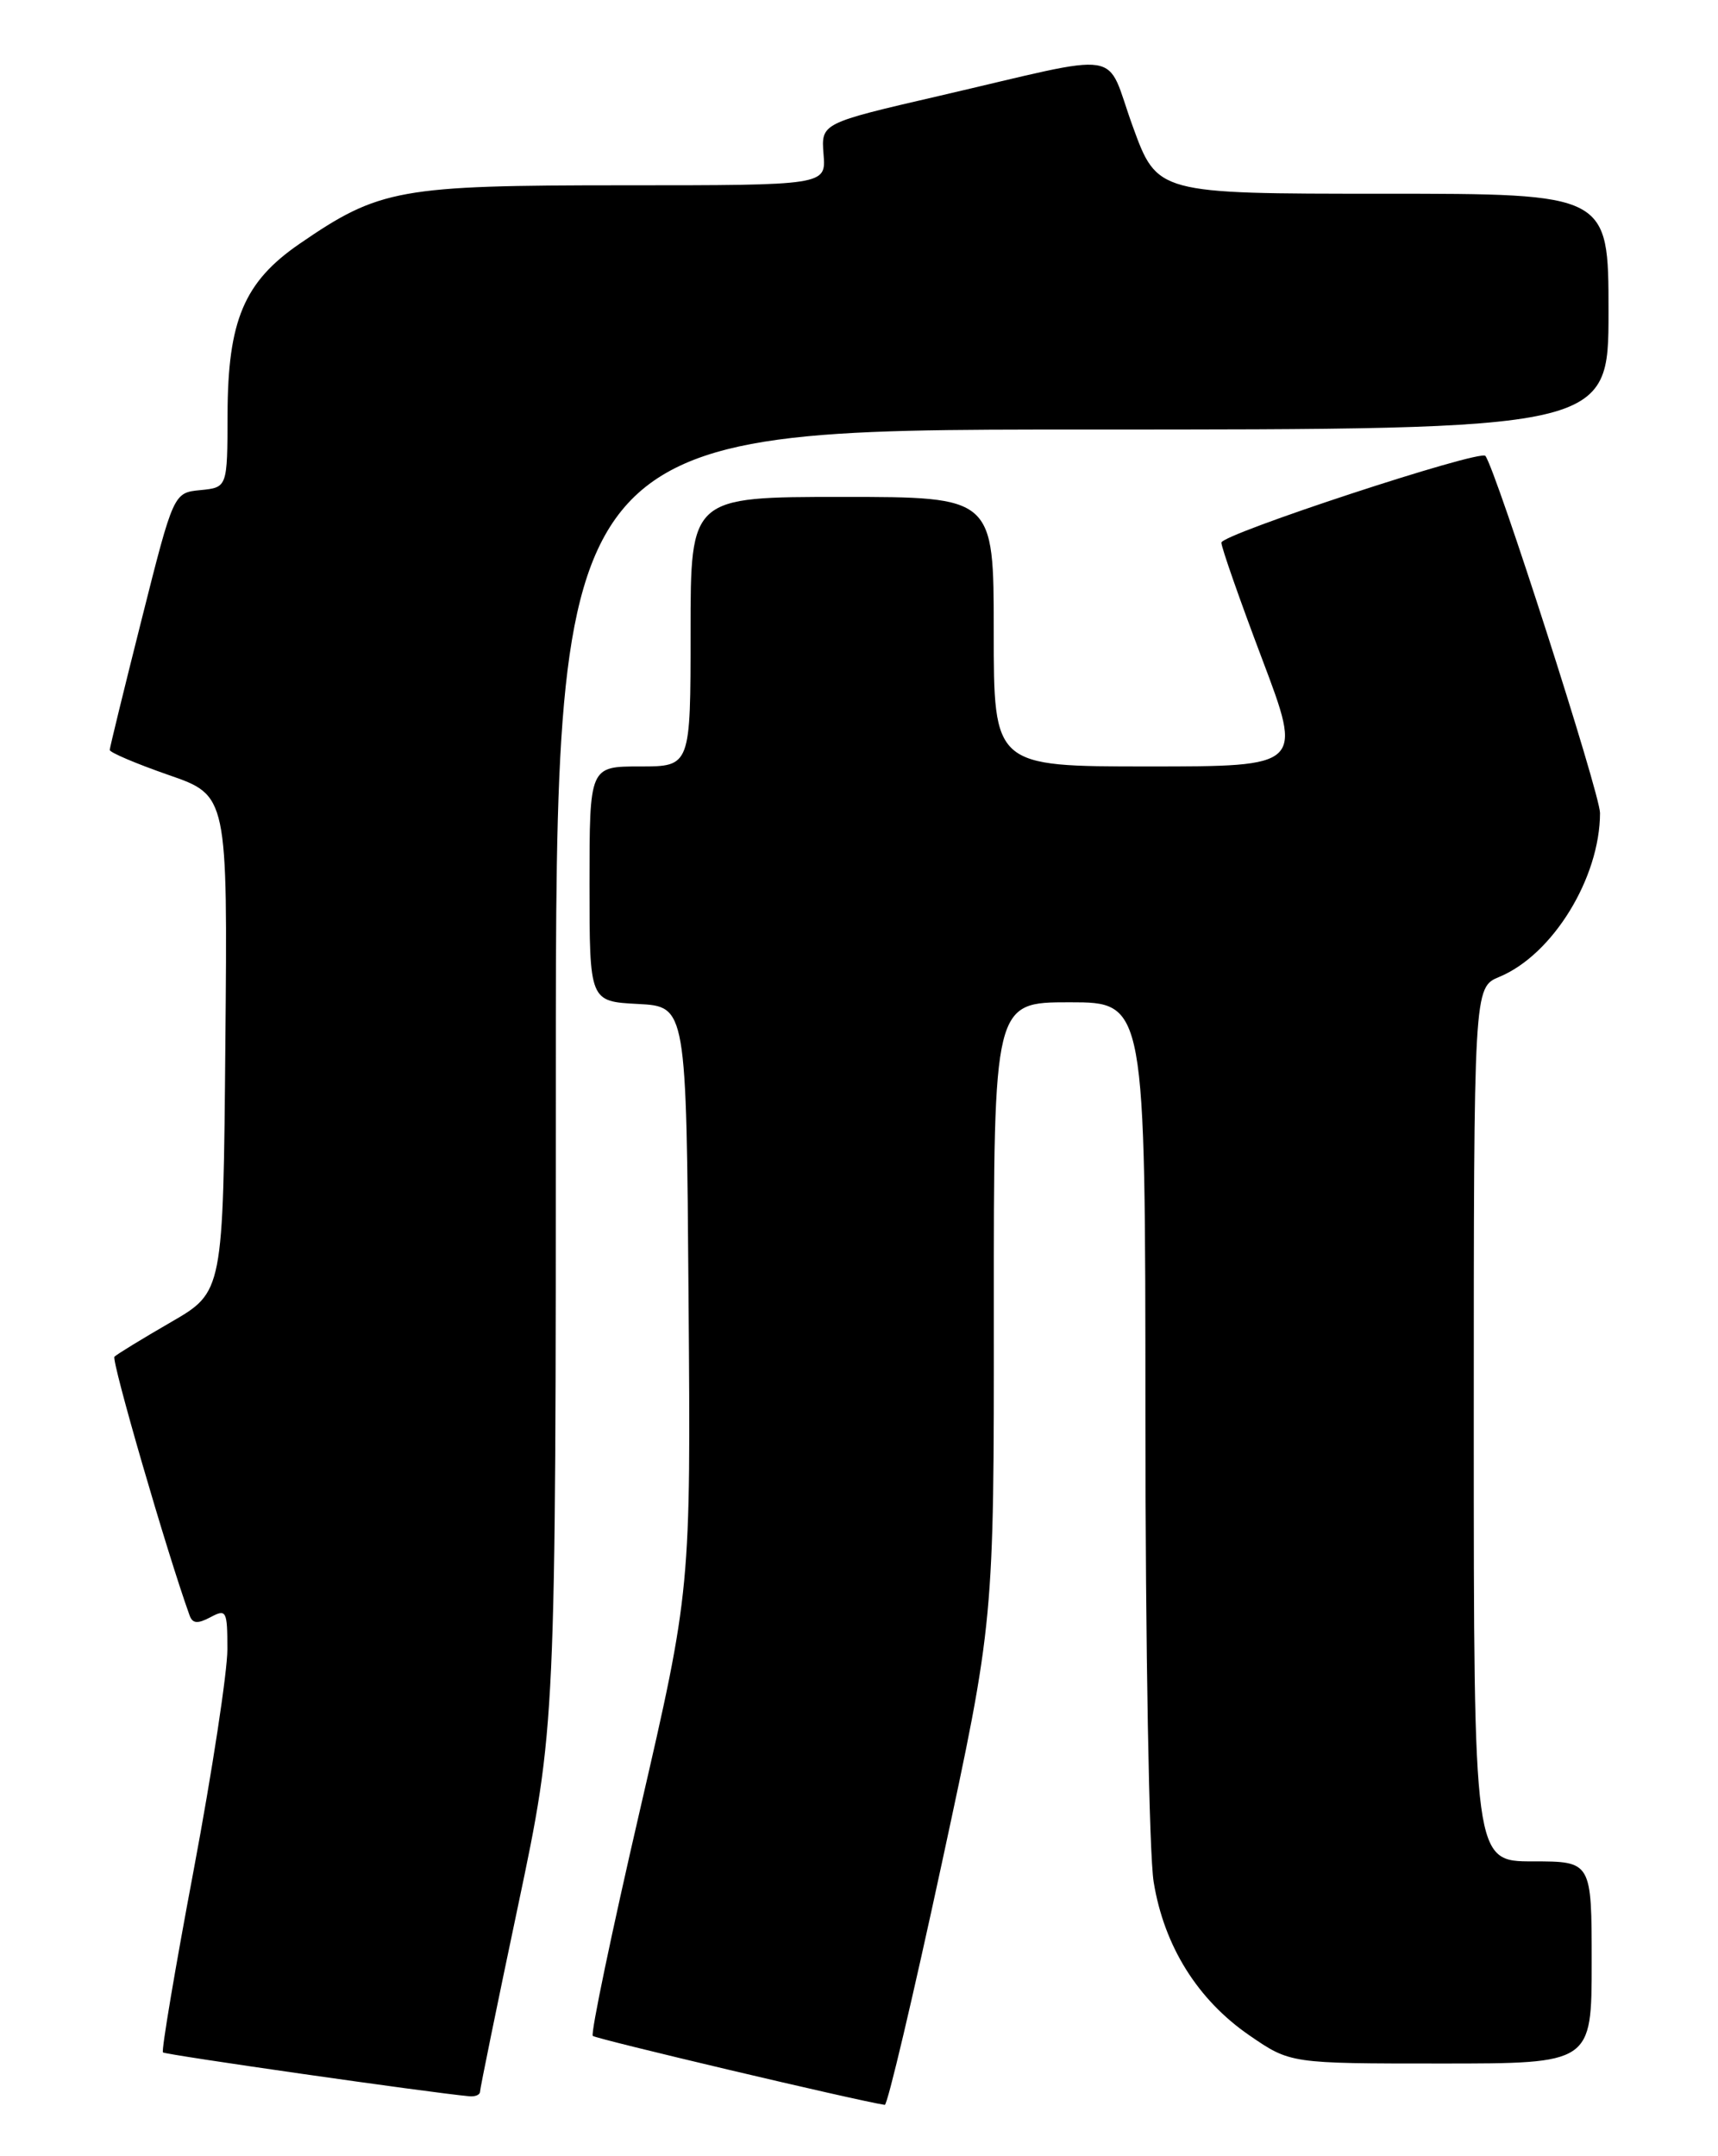 <?xml version="1.0" encoding="UTF-8" standalone="no"?>
<!DOCTYPE svg PUBLIC "-//W3C//DTD SVG 1.1//EN" "http://www.w3.org/Graphics/SVG/1.1/DTD/svg11.dtd" >
<svg xmlns="http://www.w3.org/2000/svg" xmlns:xlink="http://www.w3.org/1999/xlink" version="1.1" viewBox="0 0 204 256">
 <g >
 <path fill="currentColor"
d=" M 111.83 221.25 C 118.03 192.50 118.03 192.50 118.01 155.75 C 118.00 119.00 118.00 119.00 127.00 119.00 C 136.00 119.00 136.00 119.00 136.01 168.25 C 136.01 195.45 136.45 220.16 136.99 223.45 C 138.23 231.07 142.21 237.43 148.36 241.66 C 153.22 245.00 153.22 245.00 171.11 245.00 C 189.00 245.00 189.00 245.00 189.00 233.00 C 189.00 221.00 189.00 221.00 182.00 221.00 C 175.00 221.00 175.00 221.00 175.00 169.12 C 175.00 117.24 175.00 117.24 178.04 115.98 C 184.37 113.36 189.98 104.23 189.99 96.53 C 190.00 94.25 177.66 55.83 176.38 54.13 C 175.77 53.33 145.00 63.44 145.03 64.43 C 145.04 65.02 147.22 71.24 149.87 78.25 C 154.69 91.00 154.69 91.00 136.35 91.00 C 118.00 91.00 118.00 91.00 118.00 75.00 C 118.00 59.00 118.00 59.00 100.00 59.00 C 82.00 59.00 82.00 59.00 82.00 75.00 C 82.00 91.00 82.00 91.00 76.00 91.00 C 70.00 91.00 70.00 91.00 70.00 104.95 C 70.00 118.90 70.00 118.90 75.75 119.20 C 81.50 119.50 81.50 119.50 81.76 154.12 C 82.03 188.73 82.03 188.73 75.97 214.99 C 72.63 229.42 70.12 241.45 70.39 241.72 C 70.75 242.08 101.80 249.42 105.06 249.91 C 105.38 249.96 108.42 237.06 111.83 221.25 Z  M 57.00 248.35 C 57.00 247.99 59.02 238.09 61.50 226.34 C 66.00 204.98 66.00 204.98 66.00 127.99 C 66.00 51.00 66.00 51.00 128.50 51.00 C 191.00 51.00 191.00 51.00 191.00 37.00 C 191.00 23.00 191.00 23.00 164.20 23.00 C 137.41 23.00 137.41 23.00 134.50 14.99 C 131.12 5.70 134.07 6.16 111.50 11.39 C 97.50 14.63 97.50 14.63 97.79 18.32 C 98.09 22.00 98.09 22.00 74.05 22.00 C 47.40 22.00 45.06 22.42 35.55 28.96 C 28.98 33.48 27.05 38.07 27.02 49.19 C 27.00 57.87 27.00 57.87 23.81 58.19 C 20.61 58.50 20.61 58.50 16.83 73.50 C 14.75 81.75 13.04 88.74 13.03 89.04 C 13.01 89.33 16.16 90.67 20.01 92.01 C 27.03 94.44 27.03 94.44 26.76 123.92 C 26.50 153.39 26.50 153.39 20.31 156.97 C 16.90 158.94 13.88 160.79 13.59 161.08 C 13.19 161.48 19.82 184.33 22.51 191.79 C 22.86 192.77 23.46 192.82 24.99 192.01 C 26.88 191.00 27.00 191.23 27.00 195.82 C 27.00 198.51 25.20 210.30 23.00 222.02 C 20.79 233.74 19.15 243.48 19.35 243.68 C 19.63 243.96 51.10 248.47 55.75 248.89 C 56.44 248.95 57.00 248.71 57.00 248.35 Z "/>
</g>
</svg>